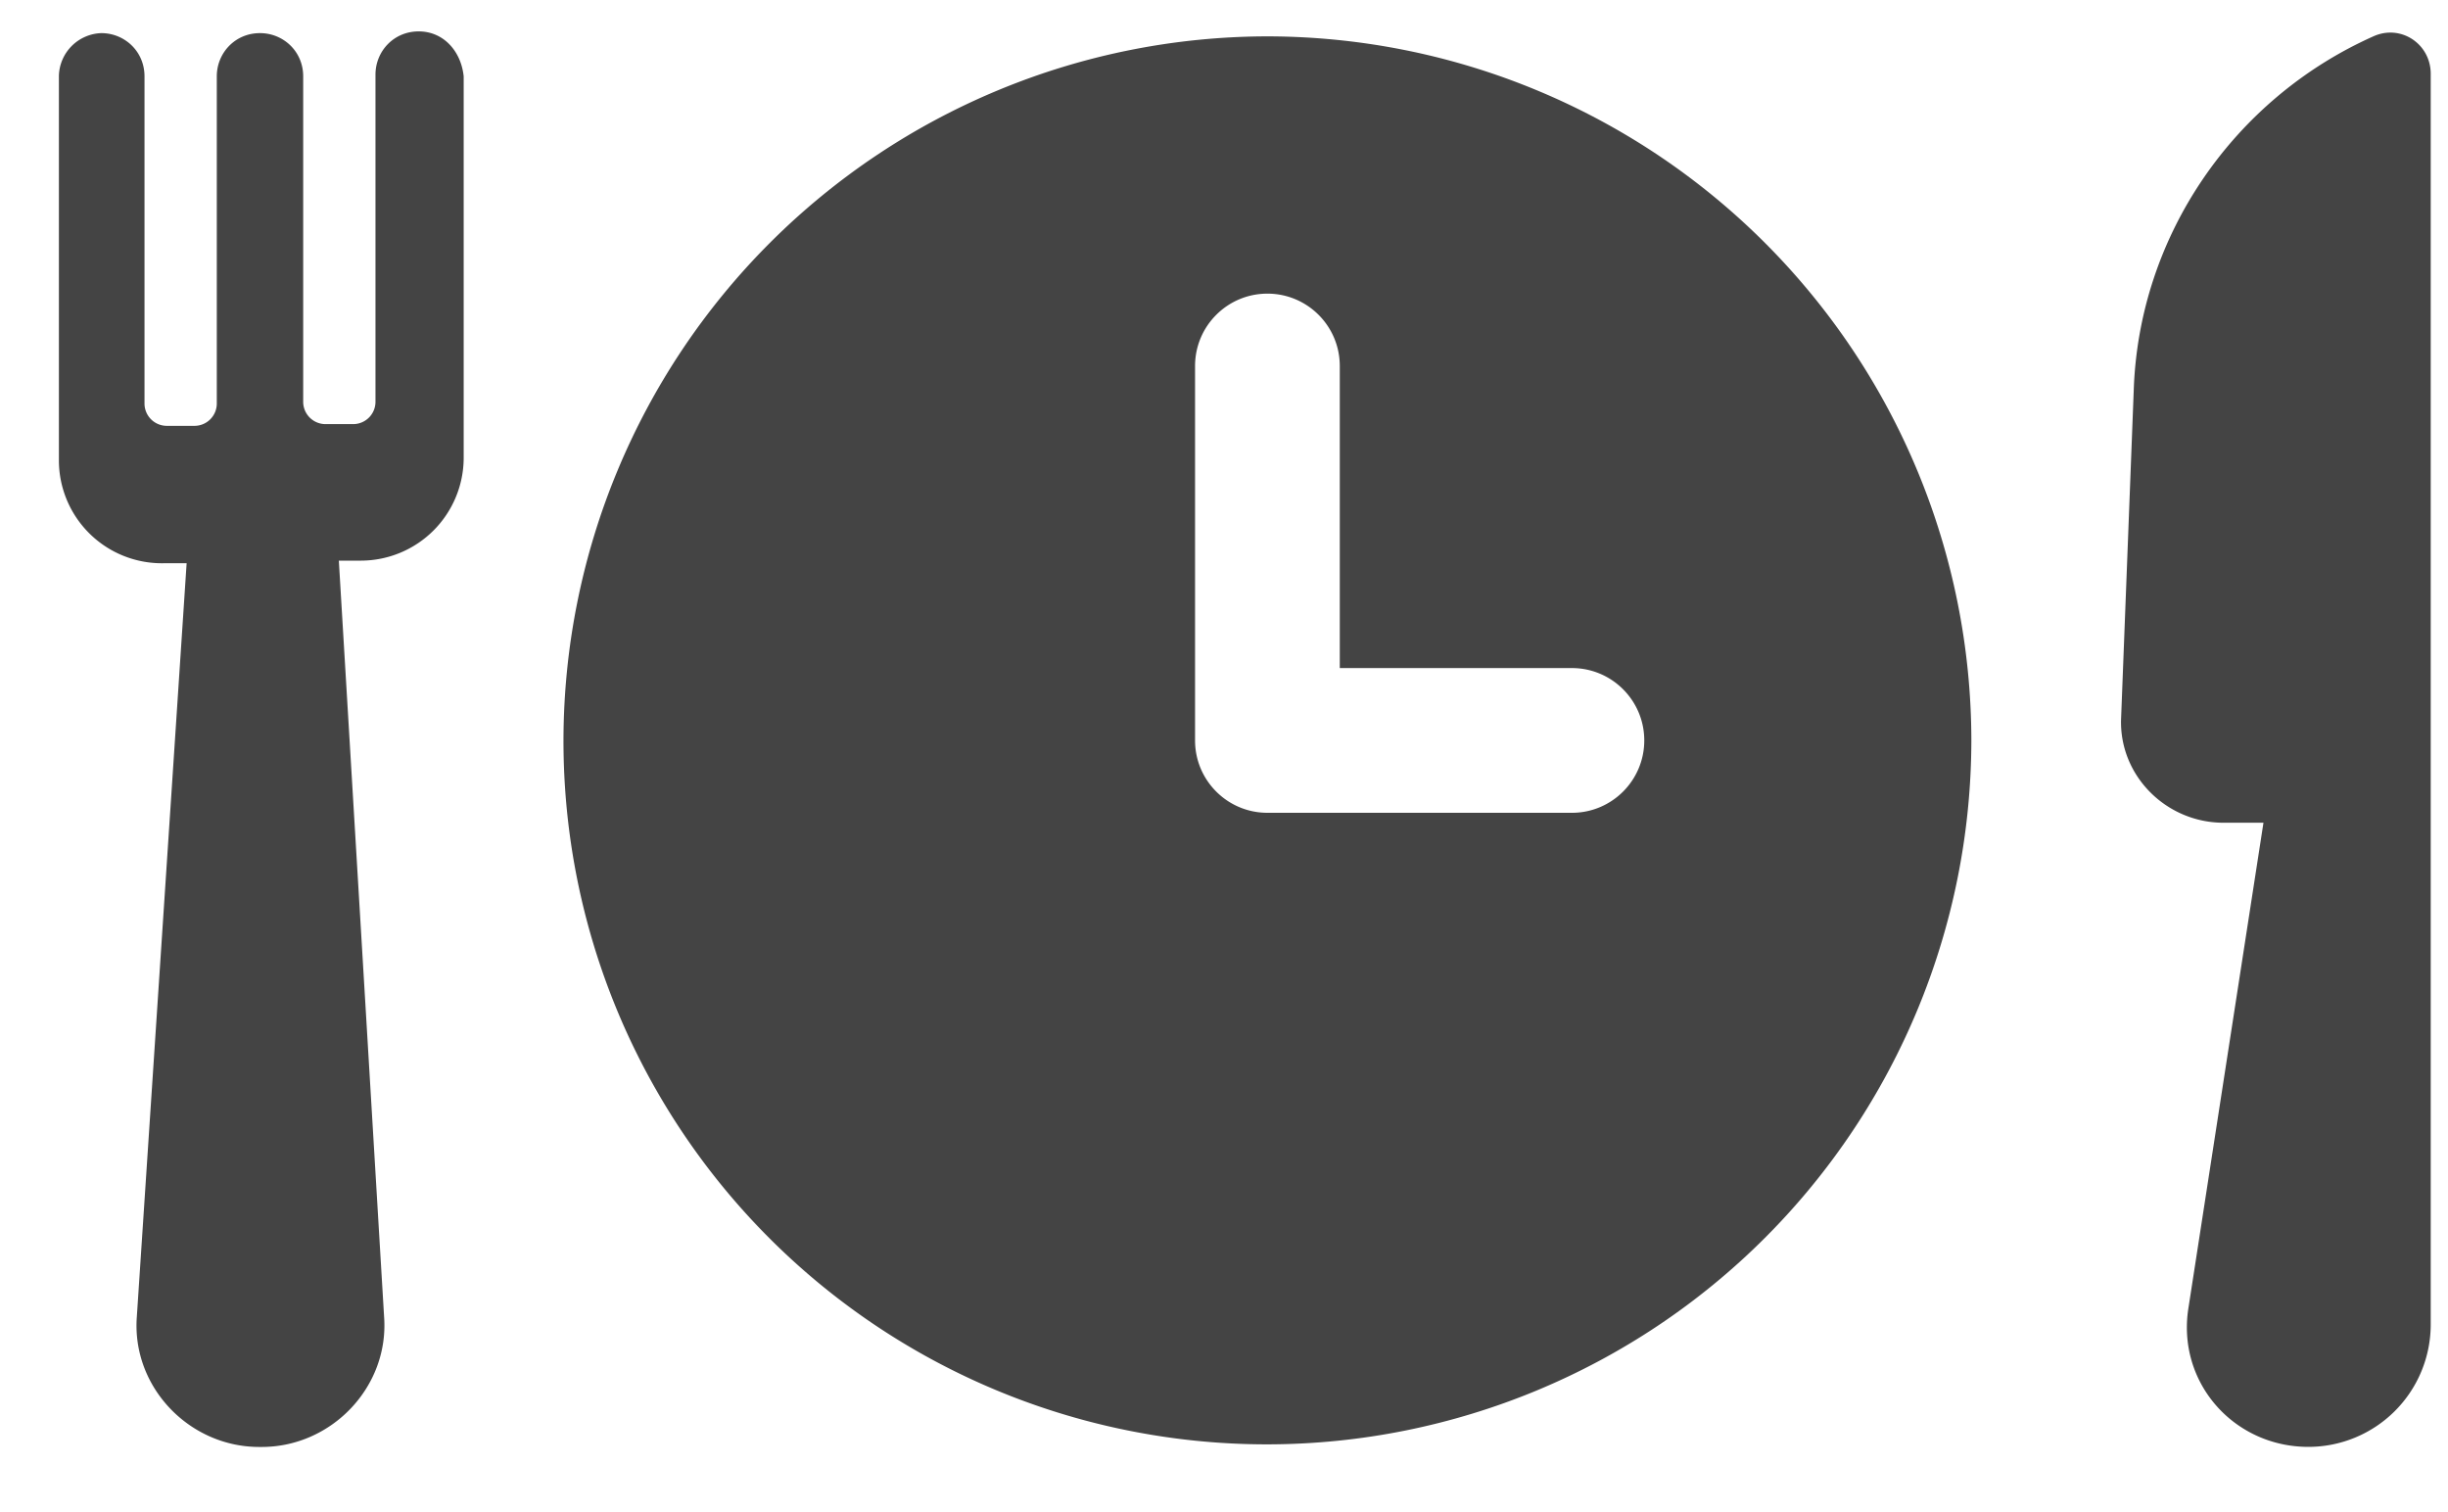 <?xml version="1.0" encoding="UTF-8"?>
<svg xmlns="http://www.w3.org/2000/svg" width="34" height="21" fill="#444" fill-rule="nonzero">
  <path d="M17.603.505a9.79 9.79 0 0 0-9.777 9.777 9.77 9.77 0 0 0 9.777 9.777 9.79 9.79 0 0 0 9.777-9.777A9.79 9.79 0 0 0 17.603.505zm4.23 10.783h-4.23c-.555 0-1.005-.45-1.005-1.005v-5.2c0-.555.45-1.005 1.005-1.005s1.005.45 1.005 1.005v4.195h3.224c.555 0 1.005.45 1.005 1.005s-.45 1.005-1.005 1.005zM32.963.505c-1.942.867-3.26 2.774-3.328 4.923L29.46 9.97c-.035.797.624 1.456 1.422 1.456h.555l-1.04 6.726c-.173 1.04.624 1.942 1.664 1.942a1.7 1.7 0 0 0 1.699-1.699V1.025c0-.416-.416-.693-.797-.52zM5.815.436c-.347 0-.6.277-.6.6v4.542a.31.31 0 0 1-.312.312h-.38a.31.31 0 0 1-.312-.312V1.06c0-.347-.277-.6-.6-.6-.347 0-.6.277-.6.6v4.542a.31.31 0 0 1-.312.312h-.38a.31.31 0 0 1-.312-.312V1.06c0-.347-.277-.6-.6-.6a.61.61 0 0 0-.589.589V6.4A1.43 1.43 0 0 0 2.28 7.822h.312L1.9 18.292c-.07.97.728 1.803 1.7 1.803h.035c.97 0 1.768-.832 1.7-1.803L4.706 7.786h.312A1.43 1.43 0 0 0 6.44 6.364V1.06C6.404.713 6.162.436 5.815.436z"></path>
</svg>

